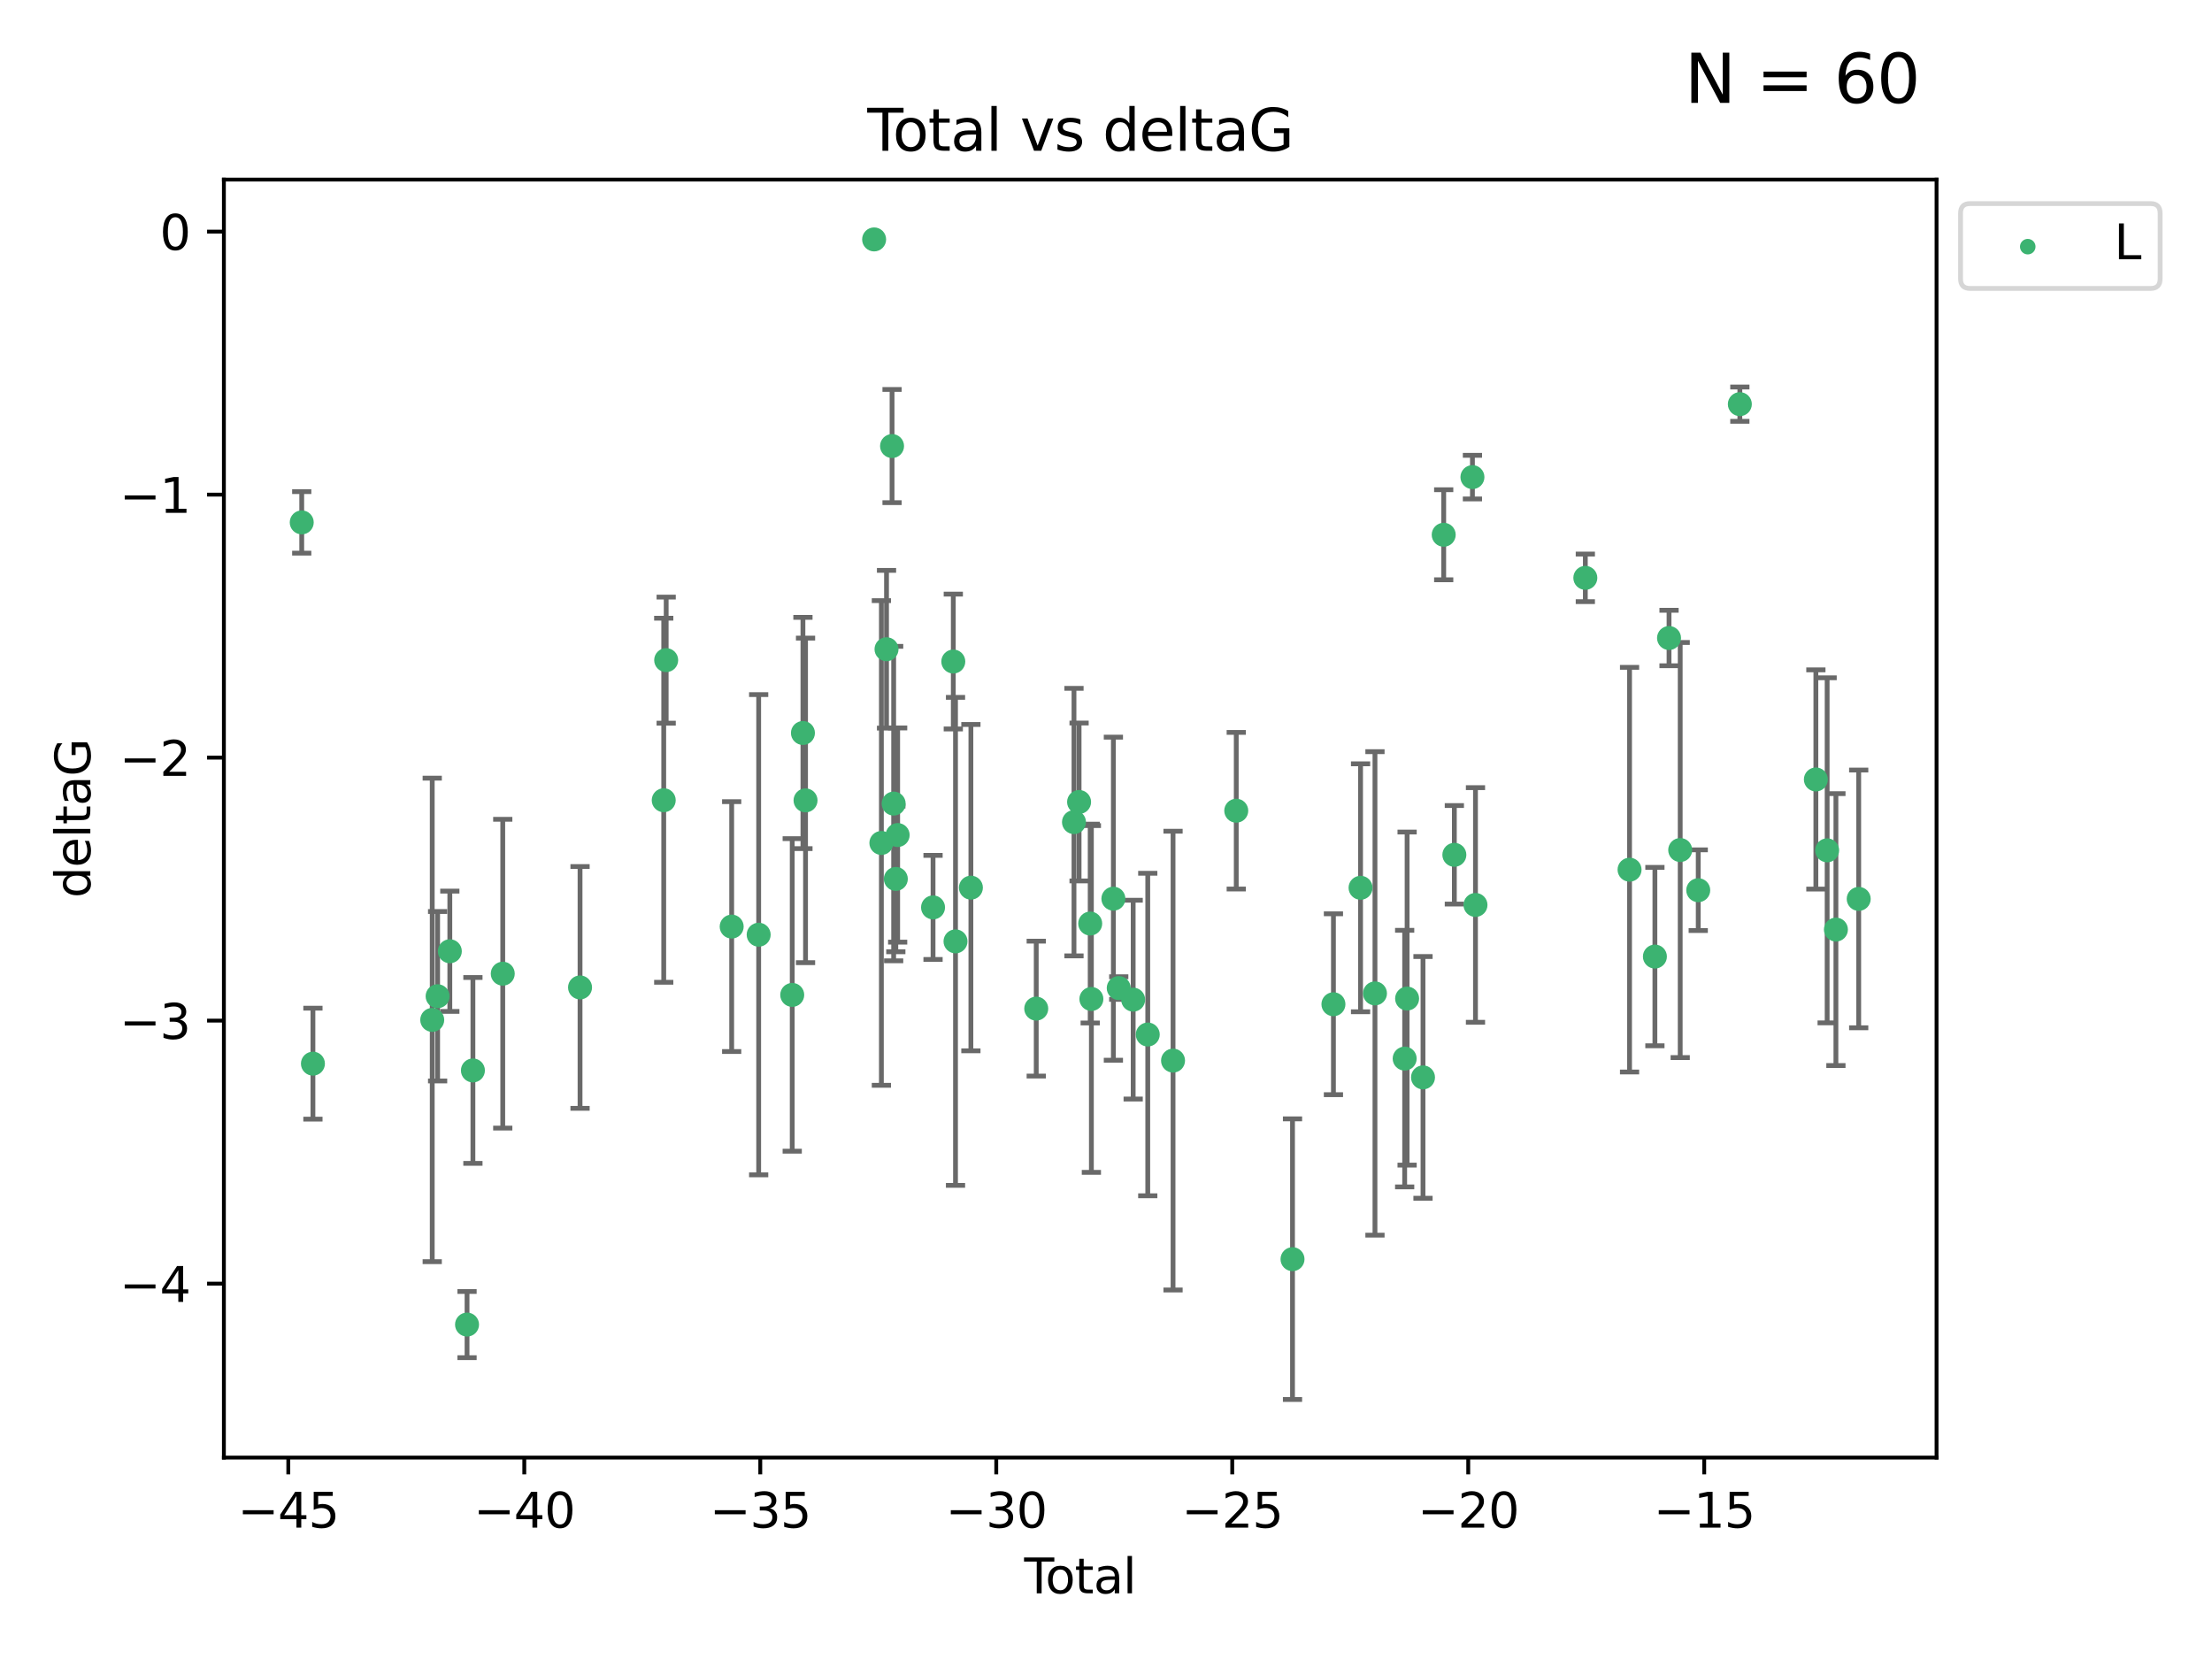 <?xml version="1.0" encoding="utf-8" standalone="no"?>
<!DOCTYPE svg PUBLIC "-//W3C//DTD SVG 1.1//EN"
  "http://www.w3.org/Graphics/SVG/1.1/DTD/svg11.dtd">
<svg xmlns:xlink="http://www.w3.org/1999/xlink" width="460.8pt" height="345.6pt" viewBox="0 0 460.8 345.6" xmlns="http://www.w3.org/2000/svg" version="1.1">
 <defs>
  <style type="text/css">*{stroke-linejoin: round; stroke-linecap: butt}</style>
 </defs>
 <g id="figure_1">
  <g id="patch_1">
   <path d="M 0 345.6 
L 460.8 345.6 
L 460.8 0 
L 0 0 
z
" style="fill: #ffffff"/>
  </g>
  <g id="axes_1">
   <g id="patch_2">
    <path d="M 46.64 303.64 
L 403.42 303.64 
L 403.42 37.411 
L 46.64 37.411 
z
" style="fill: #ffffff"/>
   </g>
   <g id="PathCollection_1">
    <defs>
     <path id="m878b6bc281" d="M 0 1.118 
C 0.297 1.118 0.581 1 0.791 0.791 
C 1 0.581 1.118 0.297 1.118 0 
C 1.118 -0.297 1 -0.581 0.791 -0.791 
C 0.581 -1 0.297 -1.118 0 -1.118 
C -0.297 -1.118 -0.581 -1 -0.791 -0.791 
C -1 -0.581 -1.118 -0.297 -1.118 0 
C -1.118 0.297 -1 0.581 -0.791 0.791 
C -0.581 1 -0.297 1.118 0 1.118 
z
" style="stroke: #3cb371"/>
    </defs>
    <g clip-path="url(#p99a91eabc5)">
     <use xlink:href="#m878b6bc281" x="62.857" y="108.825" style="fill: #3cb371; stroke: #3cb371"/>
     <use xlink:href="#m878b6bc281" x="65.188" y="221.578" style="fill: #3cb371; stroke: #3cb371"/>
     <use xlink:href="#m878b6bc281" x="90.041" y="212.466" style="fill: #3cb371; stroke: #3cb371"/>
     <use xlink:href="#m878b6bc281" x="91.164" y="207.534" style="fill: #3cb371; stroke: #3cb371"/>
     <use xlink:href="#m878b6bc281" x="93.707" y="198.163" style="fill: #3cb371; stroke: #3cb371"/>
     <use xlink:href="#m878b6bc281" x="97.293" y="275.933" style="fill: #3cb371; stroke: #3cb371"/>
     <use xlink:href="#m878b6bc281" x="98.517" y="222.993" style="fill: #3cb371; stroke: #3cb371"/>
     <use xlink:href="#m878b6bc281" x="104.733" y="202.836" style="fill: #3cb371; stroke: #3cb371"/>
     <use xlink:href="#m878b6bc281" x="120.834" y="205.7" style="fill: #3cb371; stroke: #3cb371"/>
     <use xlink:href="#m878b6bc281" x="138.267" y="166.704" style="fill: #3cb371; stroke: #3cb371"/>
     <use xlink:href="#m878b6bc281" x="138.777" y="137.518" style="fill: #3cb371; stroke: #3cb371"/>
     <use xlink:href="#m878b6bc281" x="152.422" y="193.027" style="fill: #3cb371; stroke: #3cb371"/>
     <use xlink:href="#m878b6bc281" x="158.045" y="194.716" style="fill: #3cb371; stroke: #3cb371"/>
     <use xlink:href="#m878b6bc281" x="165.035" y="207.258" style="fill: #3cb371; stroke: #3cb371"/>
     <use xlink:href="#m878b6bc281" x="167.266" y="152.693" style="fill: #3cb371; stroke: #3cb371"/>
     <use xlink:href="#m878b6bc281" x="167.809" y="166.736" style="fill: #3cb371; stroke: #3cb371"/>
     <use xlink:href="#m878b6bc281" x="182.097" y="49.875" style="fill: #3cb371; stroke: #3cb371"/>
     <use xlink:href="#m878b6bc281" x="183.608" y="175.606" style="fill: #3cb371; stroke: #3cb371"/>
     <use xlink:href="#m878b6bc281" x="184.678" y="135.244" style="fill: #3cb371; stroke: #3cb371"/>
     <use xlink:href="#m878b6bc281" x="185.831" y="92.922" style="fill: #3cb371; stroke: #3cb371"/>
     <use xlink:href="#m878b6bc281" x="186.165" y="167.4" style="fill: #3cb371; stroke: #3cb371"/>
     <use xlink:href="#m878b6bc281" x="186.617" y="183.095" style="fill: #3cb371; stroke: #3cb371"/>
     <use xlink:href="#m878b6bc281" x="186.998" y="173.954" style="fill: #3cb371; stroke: #3cb371"/>
     <use xlink:href="#m878b6bc281" x="194.369" y="189.03" style="fill: #3cb371; stroke: #3cb371"/>
     <use xlink:href="#m878b6bc281" x="198.59" y="137.81" style="fill: #3cb371; stroke: #3cb371"/>
     <use xlink:href="#m878b6bc281" x="199.05" y="196.105" style="fill: #3cb371; stroke: #3cb371"/>
     <use xlink:href="#m878b6bc281" x="202.256" y="184.913" style="fill: #3cb371; stroke: #3cb371"/>
     <use xlink:href="#m878b6bc281" x="215.867" y="210.114" style="fill: #3cb371; stroke: #3cb371"/>
     <use xlink:href="#m878b6bc281" x="223.731" y="171.26" style="fill: #3cb371; stroke: #3cb371"/>
     <use xlink:href="#m878b6bc281" x="224.793" y="167.068" style="fill: #3cb371; stroke: #3cb371"/>
     <use xlink:href="#m878b6bc281" x="227.108" y="192.393" style="fill: #3cb371; stroke: #3cb371"/>
     <use xlink:href="#m878b6bc281" x="227.355" y="208.106" style="fill: #3cb371; stroke: #3cb371"/>
     <use xlink:href="#m878b6bc281" x="231.939" y="187.213" style="fill: #3cb371; stroke: #3cb371"/>
     <use xlink:href="#m878b6bc281" x="233.054" y="205.832" style="fill: #3cb371; stroke: #3cb371"/>
     <use xlink:href="#m878b6bc281" x="236.061" y="208.244" style="fill: #3cb371; stroke: #3cb371"/>
     <use xlink:href="#m878b6bc281" x="239.099" y="215.509" style="fill: #3cb371; stroke: #3cb371"/>
     <use xlink:href="#m878b6bc281" x="244.366" y="220.943" style="fill: #3cb371; stroke: #3cb371"/>
     <use xlink:href="#m878b6bc281" x="257.533" y="168.887" style="fill: #3cb371; stroke: #3cb371"/>
     <use xlink:href="#m878b6bc281" x="269.254" y="262.308" style="fill: #3cb371; stroke: #3cb371"/>
     <use xlink:href="#m878b6bc281" x="277.779" y="209.202" style="fill: #3cb371; stroke: #3cb371"/>
     <use xlink:href="#m878b6bc281" x="283.43" y="184.942" style="fill: #3cb371; stroke: #3cb371"/>
     <use xlink:href="#m878b6bc281" x="286.431" y="206.945" style="fill: #3cb371; stroke: #3cb371"/>
     <use xlink:href="#m878b6bc281" x="292.618" y="220.523" style="fill: #3cb371; stroke: #3cb371"/>
     <use xlink:href="#m878b6bc281" x="293.126" y="208.02" style="fill: #3cb371; stroke: #3cb371"/>
     <use xlink:href="#m878b6bc281" x="296.437" y="224.44" style="fill: #3cb371; stroke: #3cb371"/>
     <use xlink:href="#m878b6bc281" x="300.75" y="111.402" style="fill: #3cb371; stroke: #3cb371"/>
     <use xlink:href="#m878b6bc281" x="302.969" y="178.075" style="fill: #3cb371; stroke: #3cb371"/>
     <use xlink:href="#m878b6bc281" x="306.734" y="99.391" style="fill: #3cb371; stroke: #3cb371"/>
     <use xlink:href="#m878b6bc281" x="307.37" y="188.519" style="fill: #3cb371; stroke: #3cb371"/>
     <use xlink:href="#m878b6bc281" x="330.254" y="120.378" style="fill: #3cb371; stroke: #3cb371"/>
     <use xlink:href="#m878b6bc281" x="339.466" y="181.171" style="fill: #3cb371; stroke: #3cb371"/>
     <use xlink:href="#m878b6bc281" x="344.747" y="199.269" style="fill: #3cb371; stroke: #3cb371"/>
     <use xlink:href="#m878b6bc281" x="347.69" y="132.911" style="fill: #3cb371; stroke: #3cb371"/>
     <use xlink:href="#m878b6bc281" x="350.018" y="177.076" style="fill: #3cb371; stroke: #3cb371"/>
     <use xlink:href="#m878b6bc281" x="353.774" y="185.447" style="fill: #3cb371; stroke: #3cb371"/>
     <use xlink:href="#m878b6bc281" x="362.442" y="84.192" style="fill: #3cb371; stroke: #3cb371"/>
     <use xlink:href="#m878b6bc281" x="378.28" y="162.375" style="fill: #3cb371; stroke: #3cb371"/>
     <use xlink:href="#m878b6bc281" x="380.627" y="177.139" style="fill: #3cb371; stroke: #3cb371"/>
     <use xlink:href="#m878b6bc281" x="382.454" y="193.648" style="fill: #3cb371; stroke: #3cb371"/>
     <use xlink:href="#m878b6bc281" x="387.203" y="187.258" style="fill: #3cb371; stroke: #3cb371"/>
    </g>
   </g>
   <g id="matplotlib.axis_1">
    <g id="xtick_1">
     <g id="line2d_1">
      <defs>
       <path id="m3d2a63ed1c" d="M 0 0 
L 0 3.5 
" style="stroke: #000000; stroke-width: 0.8"/>
      </defs>
      <g>
       <use xlink:href="#m3d2a63ed1c" x="60.058" y="303.64" style="stroke: #000000; stroke-width: 0.8"/>
      </g>
     </g>
     <g id="text_1">
      <!-- −45 -->
      <g transform="translate(49.506 318.238)scale(0.1 -0.1)">
       <defs>
        <path id="DejaVuSans-2212" d="M 678 2272 
L 4684 2272 
L 4684 1741 
L 678 1741 
L 678 2272 
z
" transform="scale(0.016)"/>
        <path id="DejaVuSans-34" d="M 2419 4116 
L 825 1625 
L 2419 1625 
L 2419 4116 
z
M 2253 4666 
L 3047 4666 
L 3047 1625 
L 3713 1625 
L 3713 1100 
L 3047 1100 
L 3047 0 
L 2419 0 
L 2419 1100 
L 313 1100 
L 313 1709 
L 2253 4666 
z
" transform="scale(0.016)"/>
        <path id="DejaVuSans-35" d="M 691 4666 
L 3169 4666 
L 3169 4134 
L 1269 4134 
L 1269 2991 
Q 1406 3038 1543 3061 
Q 1681 3084 1819 3084 
Q 2600 3084 3056 2656 
Q 3513 2228 3513 1497 
Q 3513 744 3044 326 
Q 2575 -91 1722 -91 
Q 1428 -91 1123 -41 
Q 819 9 494 109 
L 494 744 
Q 775 591 1075 516 
Q 1375 441 1709 441 
Q 2250 441 2565 725 
Q 2881 1009 2881 1497 
Q 2881 1984 2565 2268 
Q 2250 2553 1709 2553 
Q 1456 2553 1204 2497 
Q 953 2441 691 2322 
L 691 4666 
z
" transform="scale(0.016)"/>
       </defs>
       <use xlink:href="#DejaVuSans-2212"/>
       <use xlink:href="#DejaVuSans-34" x="83.789"/>
       <use xlink:href="#DejaVuSans-35" x="147.412"/>
      </g>
     </g>
    </g>
    <g id="xtick_2">
     <g id="line2d_2">
      <g>
       <use xlink:href="#m3d2a63ed1c" x="109.218" y="303.64" style="stroke: #000000; stroke-width: 0.8"/>
      </g>
     </g>
     <g id="text_2">
      <!-- −40 -->
      <g transform="translate(98.666 318.238)scale(0.1 -0.1)">
       <defs>
        <path id="DejaVuSans-30" d="M 2034 4250 
Q 1547 4250 1301 3770 
Q 1056 3291 1056 2328 
Q 1056 1369 1301 889 
Q 1547 409 2034 409 
Q 2525 409 2770 889 
Q 3016 1369 3016 2328 
Q 3016 3291 2770 3770 
Q 2525 4250 2034 4250 
z
M 2034 4750 
Q 2819 4750 3233 4129 
Q 3647 3509 3647 2328 
Q 3647 1150 3233 529 
Q 2819 -91 2034 -91 
Q 1250 -91 836 529 
Q 422 1150 422 2328 
Q 422 3509 836 4129 
Q 1250 4750 2034 4750 
z
" transform="scale(0.016)"/>
       </defs>
       <use xlink:href="#DejaVuSans-2212"/>
       <use xlink:href="#DejaVuSans-34" x="83.789"/>
       <use xlink:href="#DejaVuSans-30" x="147.412"/>
      </g>
     </g>
    </g>
    <g id="xtick_3">
     <g id="line2d_3">
      <g>
       <use xlink:href="#m3d2a63ed1c" x="158.379" y="303.64" style="stroke: #000000; stroke-width: 0.8"/>
      </g>
     </g>
     <g id="text_3">
      <!-- −35 -->
      <g transform="translate(147.826 318.238)scale(0.1 -0.1)">
       <defs>
        <path id="DejaVuSans-33" d="M 2597 2516 
Q 3050 2419 3304 2112 
Q 3559 1806 3559 1356 
Q 3559 666 3084 287 
Q 2609 -91 1734 -91 
Q 1441 -91 1130 -33 
Q 819 25 488 141 
L 488 750 
Q 750 597 1062 519 
Q 1375 441 1716 441 
Q 2309 441 2620 675 
Q 2931 909 2931 1356 
Q 2931 1769 2642 2001 
Q 2353 2234 1838 2234 
L 1294 2234 
L 1294 2753 
L 1863 2753 
Q 2328 2753 2575 2939 
Q 2822 3125 2822 3475 
Q 2822 3834 2567 4026 
Q 2313 4219 1838 4219 
Q 1578 4219 1281 4162 
Q 984 4106 628 3988 
L 628 4550 
Q 988 4650 1302 4700 
Q 1616 4750 1894 4750 
Q 2613 4750 3031 4423 
Q 3450 4097 3450 3541 
Q 3450 3153 3228 2886 
Q 3006 2619 2597 2516 
z
" transform="scale(0.016)"/>
       </defs>
       <use xlink:href="#DejaVuSans-2212"/>
       <use xlink:href="#DejaVuSans-33" x="83.789"/>
       <use xlink:href="#DejaVuSans-35" x="147.412"/>
      </g>
     </g>
    </g>
    <g id="xtick_4">
     <g id="line2d_4">
      <g>
       <use xlink:href="#m3d2a63ed1c" x="207.539" y="303.64" style="stroke: #000000; stroke-width: 0.8"/>
      </g>
     </g>
     <g id="text_4">
      <!-- −30 -->
      <g transform="translate(196.986 318.238)scale(0.1 -0.1)">
       <use xlink:href="#DejaVuSans-2212"/>
       <use xlink:href="#DejaVuSans-33" x="83.789"/>
       <use xlink:href="#DejaVuSans-30" x="147.412"/>
      </g>
     </g>
    </g>
    <g id="xtick_5">
     <g id="line2d_5">
      <g>
       <use xlink:href="#m3d2a63ed1c" x="256.699" y="303.64" style="stroke: #000000; stroke-width: 0.8"/>
      </g>
     </g>
     <g id="text_5">
      <!-- −25 -->
      <g transform="translate(246.147 318.238)scale(0.1 -0.1)">
       <defs>
        <path id="DejaVuSans-32" d="M 1228 531 
L 3431 531 
L 3431 0 
L 469 0 
L 469 531 
Q 828 903 1448 1529 
Q 2069 2156 2228 2338 
Q 2531 2678 2651 2914 
Q 2772 3150 2772 3378 
Q 2772 3750 2511 3984 
Q 2250 4219 1831 4219 
Q 1534 4219 1204 4116 
Q 875 4013 500 3803 
L 500 4441 
Q 881 4594 1212 4672 
Q 1544 4750 1819 4750 
Q 2544 4750 2975 4387 
Q 3406 4025 3406 3419 
Q 3406 3131 3298 2873 
Q 3191 2616 2906 2266 
Q 2828 2175 2409 1742 
Q 1991 1309 1228 531 
z
" transform="scale(0.016)"/>
       </defs>
       <use xlink:href="#DejaVuSans-2212"/>
       <use xlink:href="#DejaVuSans-32" x="83.789"/>
       <use xlink:href="#DejaVuSans-35" x="147.412"/>
      </g>
     </g>
    </g>
    <g id="xtick_6">
     <g id="line2d_6">
      <g>
       <use xlink:href="#m3d2a63ed1c" x="305.859" y="303.64" style="stroke: #000000; stroke-width: 0.8"/>
      </g>
     </g>
     <g id="text_6">
      <!-- −20 -->
      <g transform="translate(295.307 318.238)scale(0.1 -0.1)">
       <use xlink:href="#DejaVuSans-2212"/>
       <use xlink:href="#DejaVuSans-32" x="83.789"/>
       <use xlink:href="#DejaVuSans-30" x="147.412"/>
      </g>
     </g>
    </g>
    <g id="xtick_7">
     <g id="line2d_7">
      <g>
       <use xlink:href="#m3d2a63ed1c" x="355.019" y="303.64" style="stroke: #000000; stroke-width: 0.8"/>
      </g>
     </g>
     <g id="text_7">
      <!-- −15 -->
      <g transform="translate(344.467 318.238)scale(0.1 -0.1)">
       <defs>
        <path id="DejaVuSans-31" d="M 794 531 
L 1825 531 
L 1825 4091 
L 703 3866 
L 703 4441 
L 1819 4666 
L 2450 4666 
L 2450 531 
L 3481 531 
L 3481 0 
L 794 0 
L 794 531 
z
" transform="scale(0.016)"/>
       </defs>
       <use xlink:href="#DejaVuSans-2212"/>
       <use xlink:href="#DejaVuSans-31" x="83.789"/>
       <use xlink:href="#DejaVuSans-35" x="147.412"/>
      </g>
     </g>
    </g>
    <g id="text_8">
     <!-- Total -->
     <g transform="translate(213.353 331.917)scale(0.1 -0.1)">
      <defs>
       <path id="DejaVuSans-54" d="M -19 4666 
L 3928 4666 
L 3928 4134 
L 2272 4134 
L 2272 0 
L 1638 0 
L 1638 4134 
L -19 4134 
L -19 4666 
z
" transform="scale(0.016)"/>
       <path id="DejaVuSans-6f" d="M 1959 3097 
Q 1497 3097 1228 2736 
Q 959 2375 959 1747 
Q 959 1119 1226 758 
Q 1494 397 1959 397 
Q 2419 397 2687 759 
Q 2956 1122 2956 1747 
Q 2956 2369 2687 2733 
Q 2419 3097 1959 3097 
z
M 1959 3584 
Q 2709 3584 3137 3096 
Q 3566 2609 3566 1747 
Q 3566 888 3137 398 
Q 2709 -91 1959 -91 
Q 1206 -91 779 398 
Q 353 888 353 1747 
Q 353 2609 779 3096 
Q 1206 3584 1959 3584 
z
" transform="scale(0.016)"/>
       <path id="DejaVuSans-74" d="M 1172 4494 
L 1172 3500 
L 2356 3500 
L 2356 3053 
L 1172 3053 
L 1172 1153 
Q 1172 725 1289 603 
Q 1406 481 1766 481 
L 2356 481 
L 2356 0 
L 1766 0 
Q 1100 0 847 248 
Q 594 497 594 1153 
L 594 3053 
L 172 3053 
L 172 3500 
L 594 3500 
L 594 4494 
L 1172 4494 
z
" transform="scale(0.016)"/>
       <path id="DejaVuSans-61" d="M 2194 1759 
Q 1497 1759 1228 1600 
Q 959 1441 959 1056 
Q 959 750 1161 570 
Q 1363 391 1709 391 
Q 2188 391 2477 730 
Q 2766 1069 2766 1631 
L 2766 1759 
L 2194 1759 
z
M 3341 1997 
L 3341 0 
L 2766 0 
L 2766 531 
Q 2569 213 2275 61 
Q 1981 -91 1556 -91 
Q 1019 -91 701 211 
Q 384 513 384 1019 
Q 384 1609 779 1909 
Q 1175 2209 1959 2209 
L 2766 2209 
L 2766 2266 
Q 2766 2663 2505 2880 
Q 2244 3097 1772 3097 
Q 1472 3097 1187 3025 
Q 903 2953 641 2809 
L 641 3341 
Q 956 3463 1253 3523 
Q 1550 3584 1831 3584 
Q 2591 3584 2966 3190 
Q 3341 2797 3341 1997 
z
" transform="scale(0.016)"/>
       <path id="DejaVuSans-6c" d="M 603 4863 
L 1178 4863 
L 1178 0 
L 603 0 
L 603 4863 
z
" transform="scale(0.016)"/>
      </defs>
      <use xlink:href="#DejaVuSans-54"/>
      <use xlink:href="#DejaVuSans-6f" x="44.084"/>
      <use xlink:href="#DejaVuSans-74" x="105.266"/>
      <use xlink:href="#DejaVuSans-61" x="144.475"/>
      <use xlink:href="#DejaVuSans-6c" x="205.754"/>
     </g>
    </g>
   </g>
   <g id="matplotlib.axis_2">
    <g id="ytick_1">
     <g id="line2d_8">
      <defs>
       <path id="m7bd3db9890" d="M 0 0 
L -3.5 0 
" style="stroke: #000000; stroke-width: 0.8"/>
      </defs>
      <g>
       <use xlink:href="#m7bd3db9890" x="46.64" y="267.406" style="stroke: #000000; stroke-width: 0.8"/>
      </g>
     </g>
     <g id="text_9">
      <!-- −4 -->
      <g transform="translate(24.898 271.205)scale(0.1 -0.1)">
       <use xlink:href="#DejaVuSans-2212"/>
       <use xlink:href="#DejaVuSans-34" x="83.789"/>
      </g>
     </g>
    </g>
    <g id="ytick_2">
     <g id="line2d_9">
      <g>
       <use xlink:href="#m7bd3db9890" x="46.64" y="212.617" style="stroke: #000000; stroke-width: 0.8"/>
      </g>
     </g>
     <g id="text_10">
      <!-- −3 -->
      <g transform="translate(24.898 216.416)scale(0.1 -0.1)">
       <use xlink:href="#DejaVuSans-2212"/>
       <use xlink:href="#DejaVuSans-33" x="83.789"/>
      </g>
     </g>
    </g>
    <g id="ytick_3">
     <g id="line2d_10">
      <g>
       <use xlink:href="#m7bd3db9890" x="46.64" y="157.827" style="stroke: #000000; stroke-width: 0.8"/>
      </g>
     </g>
     <g id="text_11">
      <!-- −2 -->
      <g transform="translate(24.898 161.627)scale(0.1 -0.1)">
       <use xlink:href="#DejaVuSans-2212"/>
       <use xlink:href="#DejaVuSans-32" x="83.789"/>
      </g>
     </g>
    </g>
    <g id="ytick_4">
     <g id="line2d_11">
      <g>
       <use xlink:href="#m7bd3db9890" x="46.64" y="103.038" style="stroke: #000000; stroke-width: 0.8"/>
      </g>
     </g>
     <g id="text_12">
      <!-- −1 -->
      <g transform="translate(24.898 106.837)scale(0.1 -0.1)">
       <use xlink:href="#DejaVuSans-2212"/>
       <use xlink:href="#DejaVuSans-31" x="83.789"/>
      </g>
     </g>
    </g>
    <g id="ytick_5">
     <g id="line2d_12">
      <g>
       <use xlink:href="#m7bd3db9890" x="46.64" y="48.249" style="stroke: #000000; stroke-width: 0.8"/>
      </g>
     </g>
     <g id="text_13">
      <!-- 0 -->
      <g transform="translate(33.278 52.048)scale(0.1 -0.1)">
       <use xlink:href="#DejaVuSans-30"/>
      </g>
     </g>
    </g>
    <g id="text_14">
     <!-- deltaG -->
     <g transform="translate(18.818 187.064)rotate(-90)scale(0.1 -0.1)">
      <defs>
       <path id="DejaVuSans-64" d="M 2906 2969 
L 2906 4863 
L 3481 4863 
L 3481 0 
L 2906 0 
L 2906 525 
Q 2725 213 2448 61 
Q 2172 -91 1784 -91 
Q 1150 -91 751 415 
Q 353 922 353 1747 
Q 353 2572 751 3078 
Q 1150 3584 1784 3584 
Q 2172 3584 2448 3432 
Q 2725 3281 2906 2969 
z
M 947 1747 
Q 947 1113 1208 752 
Q 1469 391 1925 391 
Q 2381 391 2643 752 
Q 2906 1113 2906 1747 
Q 2906 2381 2643 2742 
Q 2381 3103 1925 3103 
Q 1469 3103 1208 2742 
Q 947 2381 947 1747 
z
" transform="scale(0.016)"/>
       <path id="DejaVuSans-65" d="M 3597 1894 
L 3597 1613 
L 953 1613 
Q 991 1019 1311 708 
Q 1631 397 2203 397 
Q 2534 397 2845 478 
Q 3156 559 3463 722 
L 3463 178 
Q 3153 47 2828 -22 
Q 2503 -91 2169 -91 
Q 1331 -91 842 396 
Q 353 884 353 1716 
Q 353 2575 817 3079 
Q 1281 3584 2069 3584 
Q 2775 3584 3186 3129 
Q 3597 2675 3597 1894 
z
M 3022 2063 
Q 3016 2534 2758 2815 
Q 2500 3097 2075 3097 
Q 1594 3097 1305 2825 
Q 1016 2553 972 2059 
L 3022 2063 
z
" transform="scale(0.016)"/>
       <path id="DejaVuSans-47" d="M 3809 666 
L 3809 1919 
L 2778 1919 
L 2778 2438 
L 4434 2438 
L 4434 434 
Q 4069 175 3628 42 
Q 3188 -91 2688 -91 
Q 1594 -91 976 548 
Q 359 1188 359 2328 
Q 359 3472 976 4111 
Q 1594 4750 2688 4750 
Q 3144 4750 3555 4637 
Q 3966 4525 4313 4306 
L 4313 3634 
Q 3963 3931 3569 4081 
Q 3175 4231 2741 4231 
Q 1884 4231 1454 3753 
Q 1025 3275 1025 2328 
Q 1025 1384 1454 906 
Q 1884 428 2741 428 
Q 3075 428 3337 486 
Q 3600 544 3809 666 
z
" transform="scale(0.016)"/>
      </defs>
      <use xlink:href="#DejaVuSans-64"/>
      <use xlink:href="#DejaVuSans-65" x="63.477"/>
      <use xlink:href="#DejaVuSans-6c" x="125"/>
      <use xlink:href="#DejaVuSans-74" x="152.783"/>
      <use xlink:href="#DejaVuSans-61" x="191.992"/>
      <use xlink:href="#DejaVuSans-47" x="253.271"/>
     </g>
    </g>
   </g>
   <g id="LineCollection_1">
    <path d="M 62.857 115.234 
L 62.857 102.415 
" clip-path="url(#p99a91eabc5)" style="fill: none; stroke: #696969"/>
    <path d="M 65.188 233.133 
L 65.188 210.024 
" clip-path="url(#p99a91eabc5)" style="fill: none; stroke: #696969"/>
    <path d="M 90.041 262.828 
L 90.041 162.104 
" clip-path="url(#p99a91eabc5)" style="fill: none; stroke: #696969"/>
    <path d="M 91.164 225.182 
L 91.164 189.886 
" clip-path="url(#p99a91eabc5)" style="fill: none; stroke: #696969"/>
    <path d="M 93.707 210.693 
L 93.707 185.633 
" clip-path="url(#p99a91eabc5)" style="fill: none; stroke: #696969"/>
    <path d="M 97.293 282.824 
L 97.293 269.043 
" clip-path="url(#p99a91eabc5)" style="fill: none; stroke: #696969"/>
    <path d="M 98.517 242.353 
L 98.517 203.633 
" clip-path="url(#p99a91eabc5)" style="fill: none; stroke: #696969"/>
    <path d="M 104.733 234.998 
L 104.733 170.675 
" clip-path="url(#p99a91eabc5)" style="fill: none; stroke: #696969"/>
    <path d="M 120.834 230.886 
L 120.834 180.514 
" clip-path="url(#p99a91eabc5)" style="fill: none; stroke: #696969"/>
    <path d="M 138.267 204.622 
L 138.267 128.787 
" clip-path="url(#p99a91eabc5)" style="fill: none; stroke: #696969"/>
    <path d="M 138.777 150.652 
L 138.777 124.383 
" clip-path="url(#p99a91eabc5)" style="fill: none; stroke: #696969"/>
    <path d="M 152.422 219.05 
L 152.422 167.004 
" clip-path="url(#p99a91eabc5)" style="fill: none; stroke: #696969"/>
    <path d="M 158.045 244.739 
L 158.045 144.693 
" clip-path="url(#p99a91eabc5)" style="fill: none; stroke: #696969"/>
    <path d="M 165.035 239.812 
L 165.035 174.705 
" clip-path="url(#p99a91eabc5)" style="fill: none; stroke: #696969"/>
    <path d="M 167.266 176.778 
L 167.266 128.608 
" clip-path="url(#p99a91eabc5)" style="fill: none; stroke: #696969"/>
    <path d="M 167.809 200.539 
L 167.809 132.933 
" clip-path="url(#p99a91eabc5)" style="fill: none; stroke: #696969"/>
    <path d="M 182.097 50.237 
L 182.097 49.513 
" clip-path="url(#p99a91eabc5)" style="fill: none; stroke: #696969"/>
    <path d="M 183.608 226.088 
L 183.608 125.123 
" clip-path="url(#p99a91eabc5)" style="fill: none; stroke: #696969"/>
    <path d="M 184.678 151.673 
L 184.678 118.816 
" clip-path="url(#p99a91eabc5)" style="fill: none; stroke: #696969"/>
    <path d="M 185.831 104.713 
L 185.831 81.132 
" clip-path="url(#p99a91eabc5)" style="fill: none; stroke: #696969"/>
    <path d="M 186.165 200.154 
L 186.165 134.645 
" clip-path="url(#p99a91eabc5)" style="fill: none; stroke: #696969"/>
    <path d="M 186.617 198.268 
L 186.617 167.921 
" clip-path="url(#p99a91eabc5)" style="fill: none; stroke: #696969"/>
    <path d="M 186.998 196.263 
L 186.998 151.646 
" clip-path="url(#p99a91eabc5)" style="fill: none; stroke: #696969"/>
    <path d="M 194.369 199.871 
L 194.369 178.189 
" clip-path="url(#p99a91eabc5)" style="fill: none; stroke: #696969"/>
    <path d="M 198.59 151.854 
L 198.59 123.765 
" clip-path="url(#p99a91eabc5)" style="fill: none; stroke: #696969"/>
    <path d="M 199.05 246.935 
L 199.05 145.276 
" clip-path="url(#p99a91eabc5)" style="fill: none; stroke: #696969"/>
    <path d="M 202.256 218.907 
L 202.256 150.919 
" clip-path="url(#p99a91eabc5)" style="fill: none; stroke: #696969"/>
    <path d="M 215.867 224.167 
L 215.867 196.062 
" clip-path="url(#p99a91eabc5)" style="fill: none; stroke: #696969"/>
    <path d="M 223.731 199.129 
L 223.731 143.392 
" clip-path="url(#p99a91eabc5)" style="fill: none; stroke: #696969"/>
    <path d="M 224.793 183.515 
L 224.793 150.622 
" clip-path="url(#p99a91eabc5)" style="fill: none; stroke: #696969"/>
    <path d="M 227.108 213.108 
L 227.108 171.679 
" clip-path="url(#p99a91eabc5)" style="fill: none; stroke: #696969"/>
    <path d="M 227.355 244.223 
L 227.355 171.988 
" clip-path="url(#p99a91eabc5)" style="fill: none; stroke: #696969"/>
    <path d="M 231.939 220.863 
L 231.939 153.563 
" clip-path="url(#p99a91eabc5)" style="fill: none; stroke: #696969"/>
    <path d="M 233.054 208.186 
L 233.054 203.478 
" clip-path="url(#p99a91eabc5)" style="fill: none; stroke: #696969"/>
    <path d="M 236.061 228.95 
L 236.061 187.537 
" clip-path="url(#p99a91eabc5)" style="fill: none; stroke: #696969"/>
    <path d="M 239.099 249.101 
L 239.099 181.917 
" clip-path="url(#p99a91eabc5)" style="fill: none; stroke: #696969"/>
    <path d="M 244.366 268.726 
L 244.366 173.16 
" clip-path="url(#p99a91eabc5)" style="fill: none; stroke: #696969"/>
    <path d="M 257.533 185.199 
L 257.533 152.576 
" clip-path="url(#p99a91eabc5)" style="fill: none; stroke: #696969"/>
    <path d="M 269.254 291.539 
L 269.254 233.077 
" clip-path="url(#p99a91eabc5)" style="fill: none; stroke: #696969"/>
    <path d="M 277.779 228.04 
L 277.779 190.363 
" clip-path="url(#p99a91eabc5)" style="fill: none; stroke: #696969"/>
    <path d="M 283.43 210.766 
L 283.43 159.118 
" clip-path="url(#p99a91eabc5)" style="fill: none; stroke: #696969"/>
    <path d="M 286.431 257.305 
L 286.431 156.586 
" clip-path="url(#p99a91eabc5)" style="fill: none; stroke: #696969"/>
    <path d="M 292.618 247.25 
L 292.618 193.797 
" clip-path="url(#p99a91eabc5)" style="fill: none; stroke: #696969"/>
    <path d="M 293.126 242.711 
L 293.126 173.33 
" clip-path="url(#p99a91eabc5)" style="fill: none; stroke: #696969"/>
    <path d="M 296.437 249.618 
L 296.437 199.263 
" clip-path="url(#p99a91eabc5)" style="fill: none; stroke: #696969"/>
    <path d="M 300.75 120.781 
L 300.75 102.022 
" clip-path="url(#p99a91eabc5)" style="fill: none; stroke: #696969"/>
    <path d="M 302.969 188.335 
L 302.969 167.815 
" clip-path="url(#p99a91eabc5)" style="fill: none; stroke: #696969"/>
    <path d="M 306.734 103.934 
L 306.734 94.849 
" clip-path="url(#p99a91eabc5)" style="fill: none; stroke: #696969"/>
    <path d="M 307.37 212.956 
L 307.37 164.082 
" clip-path="url(#p99a91eabc5)" style="fill: none; stroke: #696969"/>
    <path d="M 330.254 125.333 
L 330.254 115.422 
" clip-path="url(#p99a91eabc5)" style="fill: none; stroke: #696969"/>
    <path d="M 339.466 223.318 
L 339.466 139.024 
" clip-path="url(#p99a91eabc5)" style="fill: none; stroke: #696969"/>
    <path d="M 344.747 217.853 
L 344.747 180.686 
" clip-path="url(#p99a91eabc5)" style="fill: none; stroke: #696969"/>
    <path d="M 347.69 138.69 
L 347.69 127.132 
" clip-path="url(#p99a91eabc5)" style="fill: none; stroke: #696969"/>
    <path d="M 350.018 220.31 
L 350.018 133.841 
" clip-path="url(#p99a91eabc5)" style="fill: none; stroke: #696969"/>
    <path d="M 353.774 193.852 
L 353.774 177.043 
" clip-path="url(#p99a91eabc5)" style="fill: none; stroke: #696969"/>
    <path d="M 362.442 87.763 
L 362.442 80.622 
" clip-path="url(#p99a91eabc5)" style="fill: none; stroke: #696969"/>
    <path d="M 378.28 185.208 
L 378.28 139.541 
" clip-path="url(#p99a91eabc5)" style="fill: none; stroke: #696969"/>
    <path d="M 380.627 213.082 
L 380.627 141.196 
" clip-path="url(#p99a91eabc5)" style="fill: none; stroke: #696969"/>
    <path d="M 382.454 221.97 
L 382.454 165.326 
" clip-path="url(#p99a91eabc5)" style="fill: none; stroke: #696969"/>
    <path d="M 387.203 214.104 
L 387.203 160.413 
" clip-path="url(#p99a91eabc5)" style="fill: none; stroke: #696969"/>
   </g>
   <g id="line2d_13">
    <defs>
     <path id="me6c4846334" d="M 2 0 
L -2 -0 
" style="stroke: #696969"/>
    </defs>
    <g clip-path="url(#p99a91eabc5)">
     <use xlink:href="#me6c4846334" x="62.857" y="115.234" style="fill: #696969; stroke: #696969"/>
     <use xlink:href="#me6c4846334" x="65.188" y="233.133" style="fill: #696969; stroke: #696969"/>
     <use xlink:href="#me6c4846334" x="90.041" y="262.828" style="fill: #696969; stroke: #696969"/>
     <use xlink:href="#me6c4846334" x="91.164" y="225.182" style="fill: #696969; stroke: #696969"/>
     <use xlink:href="#me6c4846334" x="93.707" y="210.693" style="fill: #696969; stroke: #696969"/>
     <use xlink:href="#me6c4846334" x="97.293" y="282.824" style="fill: #696969; stroke: #696969"/>
     <use xlink:href="#me6c4846334" x="98.517" y="242.353" style="fill: #696969; stroke: #696969"/>
     <use xlink:href="#me6c4846334" x="104.733" y="234.998" style="fill: #696969; stroke: #696969"/>
     <use xlink:href="#me6c4846334" x="120.834" y="230.886" style="fill: #696969; stroke: #696969"/>
     <use xlink:href="#me6c4846334" x="138.267" y="204.622" style="fill: #696969; stroke: #696969"/>
     <use xlink:href="#me6c4846334" x="138.777" y="150.652" style="fill: #696969; stroke: #696969"/>
     <use xlink:href="#me6c4846334" x="152.422" y="219.05" style="fill: #696969; stroke: #696969"/>
     <use xlink:href="#me6c4846334" x="158.045" y="244.739" style="fill: #696969; stroke: #696969"/>
     <use xlink:href="#me6c4846334" x="165.035" y="239.812" style="fill: #696969; stroke: #696969"/>
     <use xlink:href="#me6c4846334" x="167.266" y="176.778" style="fill: #696969; stroke: #696969"/>
     <use xlink:href="#me6c4846334" x="167.809" y="200.539" style="fill: #696969; stroke: #696969"/>
     <use xlink:href="#me6c4846334" x="182.097" y="50.237" style="fill: #696969; stroke: #696969"/>
     <use xlink:href="#me6c4846334" x="183.608" y="226.088" style="fill: #696969; stroke: #696969"/>
     <use xlink:href="#me6c4846334" x="184.678" y="151.673" style="fill: #696969; stroke: #696969"/>
     <use xlink:href="#me6c4846334" x="185.831" y="104.713" style="fill: #696969; stroke: #696969"/>
     <use xlink:href="#me6c4846334" x="186.165" y="200.154" style="fill: #696969; stroke: #696969"/>
     <use xlink:href="#me6c4846334" x="186.617" y="198.268" style="fill: #696969; stroke: #696969"/>
     <use xlink:href="#me6c4846334" x="186.998" y="196.263" style="fill: #696969; stroke: #696969"/>
     <use xlink:href="#me6c4846334" x="194.369" y="199.871" style="fill: #696969; stroke: #696969"/>
     <use xlink:href="#me6c4846334" x="198.59" y="151.854" style="fill: #696969; stroke: #696969"/>
     <use xlink:href="#me6c4846334" x="199.05" y="246.935" style="fill: #696969; stroke: #696969"/>
     <use xlink:href="#me6c4846334" x="202.256" y="218.907" style="fill: #696969; stroke: #696969"/>
     <use xlink:href="#me6c4846334" x="215.867" y="224.167" style="fill: #696969; stroke: #696969"/>
     <use xlink:href="#me6c4846334" x="223.731" y="199.129" style="fill: #696969; stroke: #696969"/>
     <use xlink:href="#me6c4846334" x="224.793" y="183.515" style="fill: #696969; stroke: #696969"/>
     <use xlink:href="#me6c4846334" x="227.108" y="213.108" style="fill: #696969; stroke: #696969"/>
     <use xlink:href="#me6c4846334" x="227.355" y="244.223" style="fill: #696969; stroke: #696969"/>
     <use xlink:href="#me6c4846334" x="231.939" y="220.863" style="fill: #696969; stroke: #696969"/>
     <use xlink:href="#me6c4846334" x="233.054" y="208.186" style="fill: #696969; stroke: #696969"/>
     <use xlink:href="#me6c4846334" x="236.061" y="228.95" style="fill: #696969; stroke: #696969"/>
     <use xlink:href="#me6c4846334" x="239.099" y="249.101" style="fill: #696969; stroke: #696969"/>
     <use xlink:href="#me6c4846334" x="244.366" y="268.726" style="fill: #696969; stroke: #696969"/>
     <use xlink:href="#me6c4846334" x="257.533" y="185.199" style="fill: #696969; stroke: #696969"/>
     <use xlink:href="#me6c4846334" x="269.254" y="291.539" style="fill: #696969; stroke: #696969"/>
     <use xlink:href="#me6c4846334" x="277.779" y="228.04" style="fill: #696969; stroke: #696969"/>
     <use xlink:href="#me6c4846334" x="283.43" y="210.766" style="fill: #696969; stroke: #696969"/>
     <use xlink:href="#me6c4846334" x="286.431" y="257.305" style="fill: #696969; stroke: #696969"/>
     <use xlink:href="#me6c4846334" x="292.618" y="247.25" style="fill: #696969; stroke: #696969"/>
     <use xlink:href="#me6c4846334" x="293.126" y="242.711" style="fill: #696969; stroke: #696969"/>
     <use xlink:href="#me6c4846334" x="296.437" y="249.618" style="fill: #696969; stroke: #696969"/>
     <use xlink:href="#me6c4846334" x="300.75" y="120.781" style="fill: #696969; stroke: #696969"/>
     <use xlink:href="#me6c4846334" x="302.969" y="188.335" style="fill: #696969; stroke: #696969"/>
     <use xlink:href="#me6c4846334" x="306.734" y="103.934" style="fill: #696969; stroke: #696969"/>
     <use xlink:href="#me6c4846334" x="307.37" y="212.956" style="fill: #696969; stroke: #696969"/>
     <use xlink:href="#me6c4846334" x="330.254" y="125.333" style="fill: #696969; stroke: #696969"/>
     <use xlink:href="#me6c4846334" x="339.466" y="223.318" style="fill: #696969; stroke: #696969"/>
     <use xlink:href="#me6c4846334" x="344.747" y="217.853" style="fill: #696969; stroke: #696969"/>
     <use xlink:href="#me6c4846334" x="347.69" y="138.69" style="fill: #696969; stroke: #696969"/>
     <use xlink:href="#me6c4846334" x="350.018" y="220.31" style="fill: #696969; stroke: #696969"/>
     <use xlink:href="#me6c4846334" x="353.774" y="193.852" style="fill: #696969; stroke: #696969"/>
     <use xlink:href="#me6c4846334" x="362.442" y="87.763" style="fill: #696969; stroke: #696969"/>
     <use xlink:href="#me6c4846334" x="378.28" y="185.208" style="fill: #696969; stroke: #696969"/>
     <use xlink:href="#me6c4846334" x="380.627" y="213.082" style="fill: #696969; stroke: #696969"/>
     <use xlink:href="#me6c4846334" x="382.454" y="221.97" style="fill: #696969; stroke: #696969"/>
     <use xlink:href="#me6c4846334" x="387.203" y="214.104" style="fill: #696969; stroke: #696969"/>
    </g>
   </g>
   <g id="line2d_14">
    <g clip-path="url(#p99a91eabc5)">
     <use xlink:href="#me6c4846334" x="62.857" y="102.415" style="fill: #696969; stroke: #696969"/>
     <use xlink:href="#me6c4846334" x="65.188" y="210.024" style="fill: #696969; stroke: #696969"/>
     <use xlink:href="#me6c4846334" x="90.041" y="162.104" style="fill: #696969; stroke: #696969"/>
     <use xlink:href="#me6c4846334" x="91.164" y="189.886" style="fill: #696969; stroke: #696969"/>
     <use xlink:href="#me6c4846334" x="93.707" y="185.633" style="fill: #696969; stroke: #696969"/>
     <use xlink:href="#me6c4846334" x="97.293" y="269.043" style="fill: #696969; stroke: #696969"/>
     <use xlink:href="#me6c4846334" x="98.517" y="203.633" style="fill: #696969; stroke: #696969"/>
     <use xlink:href="#me6c4846334" x="104.733" y="170.675" style="fill: #696969; stroke: #696969"/>
     <use xlink:href="#me6c4846334" x="120.834" y="180.514" style="fill: #696969; stroke: #696969"/>
     <use xlink:href="#me6c4846334" x="138.267" y="128.787" style="fill: #696969; stroke: #696969"/>
     <use xlink:href="#me6c4846334" x="138.777" y="124.383" style="fill: #696969; stroke: #696969"/>
     <use xlink:href="#me6c4846334" x="152.422" y="167.004" style="fill: #696969; stroke: #696969"/>
     <use xlink:href="#me6c4846334" x="158.045" y="144.693" style="fill: #696969; stroke: #696969"/>
     <use xlink:href="#me6c4846334" x="165.035" y="174.705" style="fill: #696969; stroke: #696969"/>
     <use xlink:href="#me6c4846334" x="167.266" y="128.608" style="fill: #696969; stroke: #696969"/>
     <use xlink:href="#me6c4846334" x="167.809" y="132.933" style="fill: #696969; stroke: #696969"/>
     <use xlink:href="#me6c4846334" x="182.097" y="49.513" style="fill: #696969; stroke: #696969"/>
     <use xlink:href="#me6c4846334" x="183.608" y="125.123" style="fill: #696969; stroke: #696969"/>
     <use xlink:href="#me6c4846334" x="184.678" y="118.816" style="fill: #696969; stroke: #696969"/>
     <use xlink:href="#me6c4846334" x="185.831" y="81.132" style="fill: #696969; stroke: #696969"/>
     <use xlink:href="#me6c4846334" x="186.165" y="134.645" style="fill: #696969; stroke: #696969"/>
     <use xlink:href="#me6c4846334" x="186.617" y="167.921" style="fill: #696969; stroke: #696969"/>
     <use xlink:href="#me6c4846334" x="186.998" y="151.646" style="fill: #696969; stroke: #696969"/>
     <use xlink:href="#me6c4846334" x="194.369" y="178.189" style="fill: #696969; stroke: #696969"/>
     <use xlink:href="#me6c4846334" x="198.59" y="123.765" style="fill: #696969; stroke: #696969"/>
     <use xlink:href="#me6c4846334" x="199.05" y="145.276" style="fill: #696969; stroke: #696969"/>
     <use xlink:href="#me6c4846334" x="202.256" y="150.919" style="fill: #696969; stroke: #696969"/>
     <use xlink:href="#me6c4846334" x="215.867" y="196.062" style="fill: #696969; stroke: #696969"/>
     <use xlink:href="#me6c4846334" x="223.731" y="143.392" style="fill: #696969; stroke: #696969"/>
     <use xlink:href="#me6c4846334" x="224.793" y="150.622" style="fill: #696969; stroke: #696969"/>
     <use xlink:href="#me6c4846334" x="227.108" y="171.679" style="fill: #696969; stroke: #696969"/>
     <use xlink:href="#me6c4846334" x="227.355" y="171.988" style="fill: #696969; stroke: #696969"/>
     <use xlink:href="#me6c4846334" x="231.939" y="153.563" style="fill: #696969; stroke: #696969"/>
     <use xlink:href="#me6c4846334" x="233.054" y="203.478" style="fill: #696969; stroke: #696969"/>
     <use xlink:href="#me6c4846334" x="236.061" y="187.537" style="fill: #696969; stroke: #696969"/>
     <use xlink:href="#me6c4846334" x="239.099" y="181.917" style="fill: #696969; stroke: #696969"/>
     <use xlink:href="#me6c4846334" x="244.366" y="173.16" style="fill: #696969; stroke: #696969"/>
     <use xlink:href="#me6c4846334" x="257.533" y="152.576" style="fill: #696969; stroke: #696969"/>
     <use xlink:href="#me6c4846334" x="269.254" y="233.077" style="fill: #696969; stroke: #696969"/>
     <use xlink:href="#me6c4846334" x="277.779" y="190.363" style="fill: #696969; stroke: #696969"/>
     <use xlink:href="#me6c4846334" x="283.43" y="159.118" style="fill: #696969; stroke: #696969"/>
     <use xlink:href="#me6c4846334" x="286.431" y="156.586" style="fill: #696969; stroke: #696969"/>
     <use xlink:href="#me6c4846334" x="292.618" y="193.797" style="fill: #696969; stroke: #696969"/>
     <use xlink:href="#me6c4846334" x="293.126" y="173.33" style="fill: #696969; stroke: #696969"/>
     <use xlink:href="#me6c4846334" x="296.437" y="199.263" style="fill: #696969; stroke: #696969"/>
     <use xlink:href="#me6c4846334" x="300.75" y="102.022" style="fill: #696969; stroke: #696969"/>
     <use xlink:href="#me6c4846334" x="302.969" y="167.815" style="fill: #696969; stroke: #696969"/>
     <use xlink:href="#me6c4846334" x="306.734" y="94.849" style="fill: #696969; stroke: #696969"/>
     <use xlink:href="#me6c4846334" x="307.37" y="164.082" style="fill: #696969; stroke: #696969"/>
     <use xlink:href="#me6c4846334" x="330.254" y="115.422" style="fill: #696969; stroke: #696969"/>
     <use xlink:href="#me6c4846334" x="339.466" y="139.024" style="fill: #696969; stroke: #696969"/>
     <use xlink:href="#me6c4846334" x="344.747" y="180.686" style="fill: #696969; stroke: #696969"/>
     <use xlink:href="#me6c4846334" x="347.69" y="127.132" style="fill: #696969; stroke: #696969"/>
     <use xlink:href="#me6c4846334" x="350.018" y="133.841" style="fill: #696969; stroke: #696969"/>
     <use xlink:href="#me6c4846334" x="353.774" y="177.043" style="fill: #696969; stroke: #696969"/>
     <use xlink:href="#me6c4846334" x="362.442" y="80.622" style="fill: #696969; stroke: #696969"/>
     <use xlink:href="#me6c4846334" x="378.28" y="139.541" style="fill: #696969; stroke: #696969"/>
     <use xlink:href="#me6c4846334" x="380.627" y="141.196" style="fill: #696969; stroke: #696969"/>
     <use xlink:href="#me6c4846334" x="382.454" y="165.326" style="fill: #696969; stroke: #696969"/>
     <use xlink:href="#me6c4846334" x="387.203" y="160.413" style="fill: #696969; stroke: #696969"/>
    </g>
   </g>
   <g id="line2d_15">
    <defs>
     <path id="m02765655cf" d="M 0 2 
C 0.53 2 1.039 1.789 1.414 1.414 
C 1.789 1.039 2 0.53 2 0 
C 2 -0.53 1.789 -1.039 1.414 -1.414 
C 1.039 -1.789 0.53 -2 0 -2 
C -0.53 -2 -1.039 -1.789 -1.414 -1.414 
C -1.789 -1.039 -2 -0.53 -2 0 
C -2 0.53 -1.789 1.039 -1.414 1.414 
C -1.039 1.789 -0.53 2 0 2 
z
" style="stroke: #3cb371"/>
    </defs>
    <g clip-path="url(#p99a91eabc5)">
     <use xlink:href="#m02765655cf" x="62.857" y="108.825" style="fill: #3cb371; stroke: #3cb371"/>
     <use xlink:href="#m02765655cf" x="65.188" y="221.578" style="fill: #3cb371; stroke: #3cb371"/>
     <use xlink:href="#m02765655cf" x="90.041" y="212.466" style="fill: #3cb371; stroke: #3cb371"/>
     <use xlink:href="#m02765655cf" x="91.164" y="207.534" style="fill: #3cb371; stroke: #3cb371"/>
     <use xlink:href="#m02765655cf" x="93.707" y="198.163" style="fill: #3cb371; stroke: #3cb371"/>
     <use xlink:href="#m02765655cf" x="97.293" y="275.933" style="fill: #3cb371; stroke: #3cb371"/>
     <use xlink:href="#m02765655cf" x="98.517" y="222.993" style="fill: #3cb371; stroke: #3cb371"/>
     <use xlink:href="#m02765655cf" x="104.733" y="202.836" style="fill: #3cb371; stroke: #3cb371"/>
     <use xlink:href="#m02765655cf" x="120.834" y="205.7" style="fill: #3cb371; stroke: #3cb371"/>
     <use xlink:href="#m02765655cf" x="138.267" y="166.704" style="fill: #3cb371; stroke: #3cb371"/>
     <use xlink:href="#m02765655cf" x="138.777" y="137.518" style="fill: #3cb371; stroke: #3cb371"/>
     <use xlink:href="#m02765655cf" x="152.422" y="193.027" style="fill: #3cb371; stroke: #3cb371"/>
     <use xlink:href="#m02765655cf" x="158.045" y="194.716" style="fill: #3cb371; stroke: #3cb371"/>
     <use xlink:href="#m02765655cf" x="165.035" y="207.258" style="fill: #3cb371; stroke: #3cb371"/>
     <use xlink:href="#m02765655cf" x="167.266" y="152.693" style="fill: #3cb371; stroke: #3cb371"/>
     <use xlink:href="#m02765655cf" x="167.809" y="166.736" style="fill: #3cb371; stroke: #3cb371"/>
     <use xlink:href="#m02765655cf" x="182.097" y="49.875" style="fill: #3cb371; stroke: #3cb371"/>
     <use xlink:href="#m02765655cf" x="183.608" y="175.606" style="fill: #3cb371; stroke: #3cb371"/>
     <use xlink:href="#m02765655cf" x="184.678" y="135.244" style="fill: #3cb371; stroke: #3cb371"/>
     <use xlink:href="#m02765655cf" x="185.831" y="92.922" style="fill: #3cb371; stroke: #3cb371"/>
     <use xlink:href="#m02765655cf" x="186.165" y="167.4" style="fill: #3cb371; stroke: #3cb371"/>
     <use xlink:href="#m02765655cf" x="186.617" y="183.095" style="fill: #3cb371; stroke: #3cb371"/>
     <use xlink:href="#m02765655cf" x="186.998" y="173.954" style="fill: #3cb371; stroke: #3cb371"/>
     <use xlink:href="#m02765655cf" x="194.369" y="189.03" style="fill: #3cb371; stroke: #3cb371"/>
     <use xlink:href="#m02765655cf" x="198.59" y="137.81" style="fill: #3cb371; stroke: #3cb371"/>
     <use xlink:href="#m02765655cf" x="199.05" y="196.105" style="fill: #3cb371; stroke: #3cb371"/>
     <use xlink:href="#m02765655cf" x="202.256" y="184.913" style="fill: #3cb371; stroke: #3cb371"/>
     <use xlink:href="#m02765655cf" x="215.867" y="210.114" style="fill: #3cb371; stroke: #3cb371"/>
     <use xlink:href="#m02765655cf" x="223.731" y="171.26" style="fill: #3cb371; stroke: #3cb371"/>
     <use xlink:href="#m02765655cf" x="224.793" y="167.068" style="fill: #3cb371; stroke: #3cb371"/>
     <use xlink:href="#m02765655cf" x="227.108" y="192.393" style="fill: #3cb371; stroke: #3cb371"/>
     <use xlink:href="#m02765655cf" x="227.355" y="208.106" style="fill: #3cb371; stroke: #3cb371"/>
     <use xlink:href="#m02765655cf" x="231.939" y="187.213" style="fill: #3cb371; stroke: #3cb371"/>
     <use xlink:href="#m02765655cf" x="233.054" y="205.832" style="fill: #3cb371; stroke: #3cb371"/>
     <use xlink:href="#m02765655cf" x="236.061" y="208.244" style="fill: #3cb371; stroke: #3cb371"/>
     <use xlink:href="#m02765655cf" x="239.099" y="215.509" style="fill: #3cb371; stroke: #3cb371"/>
     <use xlink:href="#m02765655cf" x="244.366" y="220.943" style="fill: #3cb371; stroke: #3cb371"/>
     <use xlink:href="#m02765655cf" x="257.533" y="168.887" style="fill: #3cb371; stroke: #3cb371"/>
     <use xlink:href="#m02765655cf" x="269.254" y="262.308" style="fill: #3cb371; stroke: #3cb371"/>
     <use xlink:href="#m02765655cf" x="277.779" y="209.202" style="fill: #3cb371; stroke: #3cb371"/>
     <use xlink:href="#m02765655cf" x="283.43" y="184.942" style="fill: #3cb371; stroke: #3cb371"/>
     <use xlink:href="#m02765655cf" x="286.431" y="206.945" style="fill: #3cb371; stroke: #3cb371"/>
     <use xlink:href="#m02765655cf" x="292.618" y="220.523" style="fill: #3cb371; stroke: #3cb371"/>
     <use xlink:href="#m02765655cf" x="293.126" y="208.02" style="fill: #3cb371; stroke: #3cb371"/>
     <use xlink:href="#m02765655cf" x="296.437" y="224.44" style="fill: #3cb371; stroke: #3cb371"/>
     <use xlink:href="#m02765655cf" x="300.75" y="111.402" style="fill: #3cb371; stroke: #3cb371"/>
     <use xlink:href="#m02765655cf" x="302.969" y="178.075" style="fill: #3cb371; stroke: #3cb371"/>
     <use xlink:href="#m02765655cf" x="306.734" y="99.391" style="fill: #3cb371; stroke: #3cb371"/>
     <use xlink:href="#m02765655cf" x="307.37" y="188.519" style="fill: #3cb371; stroke: #3cb371"/>
     <use xlink:href="#m02765655cf" x="330.254" y="120.378" style="fill: #3cb371; stroke: #3cb371"/>
     <use xlink:href="#m02765655cf" x="339.466" y="181.171" style="fill: #3cb371; stroke: #3cb371"/>
     <use xlink:href="#m02765655cf" x="344.747" y="199.269" style="fill: #3cb371; stroke: #3cb371"/>
     <use xlink:href="#m02765655cf" x="347.69" y="132.911" style="fill: #3cb371; stroke: #3cb371"/>
     <use xlink:href="#m02765655cf" x="350.018" y="177.076" style="fill: #3cb371; stroke: #3cb371"/>
     <use xlink:href="#m02765655cf" x="353.774" y="185.447" style="fill: #3cb371; stroke: #3cb371"/>
     <use xlink:href="#m02765655cf" x="362.442" y="84.192" style="fill: #3cb371; stroke: #3cb371"/>
     <use xlink:href="#m02765655cf" x="378.28" y="162.375" style="fill: #3cb371; stroke: #3cb371"/>
     <use xlink:href="#m02765655cf" x="380.627" y="177.139" style="fill: #3cb371; stroke: #3cb371"/>
     <use xlink:href="#m02765655cf" x="382.454" y="193.648" style="fill: #3cb371; stroke: #3cb371"/>
     <use xlink:href="#m02765655cf" x="387.203" y="187.258" style="fill: #3cb371; stroke: #3cb371"/>
    </g>
   </g>
   <g id="patch_3">
    <path d="M 46.64 303.64 
L 46.64 37.411 
" style="fill: none; stroke: #000000; stroke-width: 0.8; stroke-linejoin: miter; stroke-linecap: square"/>
   </g>
   <g id="patch_4">
    <path d="M 403.42 303.64 
L 403.42 37.411 
" style="fill: none; stroke: #000000; stroke-width: 0.8; stroke-linejoin: miter; stroke-linecap: square"/>
   </g>
   <g id="patch_5">
    <path d="M 46.64 303.64 
L 403.42 303.64 
" style="fill: none; stroke: #000000; stroke-width: 0.8; stroke-linejoin: miter; stroke-linecap: square"/>
   </g>
   <g id="patch_6">
    <path d="M 46.64 37.411 
L 403.42 37.411 
" style="fill: none; stroke: #000000; stroke-width: 0.8; stroke-linejoin: miter; stroke-linecap: square"/>
   </g>
   <g id="text_15">
    <!-- N = 60 -->
    <g transform="translate(350.933 21.426)scale(0.14 -0.14)">
     <defs>
      <path id="DejaVuSans-4e" d="M 628 4666 
L 1478 4666 
L 3547 763 
L 3547 4666 
L 4159 4666 
L 4159 0 
L 3309 0 
L 1241 3903 
L 1241 0 
L 628 0 
L 628 4666 
z
" transform="scale(0.016)"/>
      <path id="DejaVuSans-20" transform="scale(0.016)"/>
      <path id="DejaVuSans-3d" d="M 678 2906 
L 4684 2906 
L 4684 2381 
L 678 2381 
L 678 2906 
z
M 678 1631 
L 4684 1631 
L 4684 1100 
L 678 1100 
L 678 1631 
z
" transform="scale(0.016)"/>
      <path id="DejaVuSans-36" d="M 2113 2584 
Q 1688 2584 1439 2293 
Q 1191 2003 1191 1497 
Q 1191 994 1439 701 
Q 1688 409 2113 409 
Q 2538 409 2786 701 
Q 3034 994 3034 1497 
Q 3034 2003 2786 2293 
Q 2538 2584 2113 2584 
z
M 3366 4563 
L 3366 3988 
Q 3128 4100 2886 4159 
Q 2644 4219 2406 4219 
Q 1781 4219 1451 3797 
Q 1122 3375 1075 2522 
Q 1259 2794 1537 2939 
Q 1816 3084 2150 3084 
Q 2853 3084 3261 2657 
Q 3669 2231 3669 1497 
Q 3669 778 3244 343 
Q 2819 -91 2113 -91 
Q 1303 -91 875 529 
Q 447 1150 447 2328 
Q 447 3434 972 4092 
Q 1497 4750 2381 4750 
Q 2619 4750 2861 4703 
Q 3103 4656 3366 4563 
z
" transform="scale(0.016)"/>
     </defs>
     <use xlink:href="#DejaVuSans-4e"/>
     <use xlink:href="#DejaVuSans-20" x="74.805"/>
     <use xlink:href="#DejaVuSans-3d" x="106.592"/>
     <use xlink:href="#DejaVuSans-20" x="190.381"/>
     <use xlink:href="#DejaVuSans-36" x="222.168"/>
     <use xlink:href="#DejaVuSans-30" x="285.791"/>
    </g>
   </g>
   <g id="text_16">
    <!-- Total vs deltaG -->
    <g transform="translate(180.682 31.411)scale(0.12 -0.12)">
     <defs>
      <path id="DejaVuSans-76" d="M 191 3500 
L 800 3500 
L 1894 563 
L 2988 3500 
L 3597 3500 
L 2284 0 
L 1503 0 
L 191 3500 
z
" transform="scale(0.016)"/>
      <path id="DejaVuSans-73" d="M 2834 3397 
L 2834 2853 
Q 2591 2978 2328 3040 
Q 2066 3103 1784 3103 
Q 1356 3103 1142 2972 
Q 928 2841 928 2578 
Q 928 2378 1081 2264 
Q 1234 2150 1697 2047 
L 1894 2003 
Q 2506 1872 2764 1633 
Q 3022 1394 3022 966 
Q 3022 478 2636 193 
Q 2250 -91 1575 -91 
Q 1294 -91 989 -36 
Q 684 19 347 128 
L 347 722 
Q 666 556 975 473 
Q 1284 391 1588 391 
Q 1994 391 2212 530 
Q 2431 669 2431 922 
Q 2431 1156 2273 1281 
Q 2116 1406 1581 1522 
L 1381 1569 
Q 847 1681 609 1914 
Q 372 2147 372 2553 
Q 372 3047 722 3315 
Q 1072 3584 1716 3584 
Q 2034 3584 2315 3537 
Q 2597 3491 2834 3397 
z
" transform="scale(0.016)"/>
     </defs>
     <use xlink:href="#DejaVuSans-54"/>
     <use xlink:href="#DejaVuSans-6f" x="44.084"/>
     <use xlink:href="#DejaVuSans-74" x="105.266"/>
     <use xlink:href="#DejaVuSans-61" x="144.475"/>
     <use xlink:href="#DejaVuSans-6c" x="205.754"/>
     <use xlink:href="#DejaVuSans-20" x="233.537"/>
     <use xlink:href="#DejaVuSans-76" x="265.324"/>
     <use xlink:href="#DejaVuSans-73" x="324.504"/>
     <use xlink:href="#DejaVuSans-20" x="376.604"/>
     <use xlink:href="#DejaVuSans-64" x="408.391"/>
     <use xlink:href="#DejaVuSans-65" x="471.867"/>
     <use xlink:href="#DejaVuSans-6c" x="533.391"/>
     <use xlink:href="#DejaVuSans-74" x="561.174"/>
     <use xlink:href="#DejaVuSans-61" x="600.383"/>
     <use xlink:href="#DejaVuSans-47" x="661.662"/>
    </g>
   </g>
   <g id="legend_1">
    <g id="patch_7">
     <path d="M 410.42 60.089 
L 447.992 60.089 
Q 449.992 60.089 449.992 58.089 
L 449.992 44.411 
Q 449.992 42.411 447.992 42.411 
L 410.42 42.411 
Q 408.42 42.411 408.42 44.411 
L 408.42 58.089 
Q 408.42 60.089 410.42 60.089 
z
" style="fill: #ffffff; opacity: 0.8; stroke: #cccccc; stroke-linejoin: miter"/>
    </g>
    <g id="PathCollection_2">
     <g>
      <use xlink:href="#m878b6bc281" x="422.42" y="51.385" style="fill: #3cb371; stroke: #3cb371"/>
     </g>
    </g>
    <g id="text_17">
     <!-- L -->
     <g transform="translate(440.42 54.01)scale(0.1 -0.1)">
      <defs>
       <path id="DejaVuSans-4c" d="M 628 4666 
L 1259 4666 
L 1259 531 
L 3531 531 
L 3531 0 
L 628 0 
L 628 4666 
z
" transform="scale(0.016)"/>
      </defs>
      <use xlink:href="#DejaVuSans-4c"/>
     </g>
    </g>
   </g>
  </g>
 </g>
 <defs>
  <clipPath id="p99a91eabc5">
   <rect x="46.64" y="37.411" width="356.78" height="266.229"/>
  </clipPath>
 </defs>
</svg>
